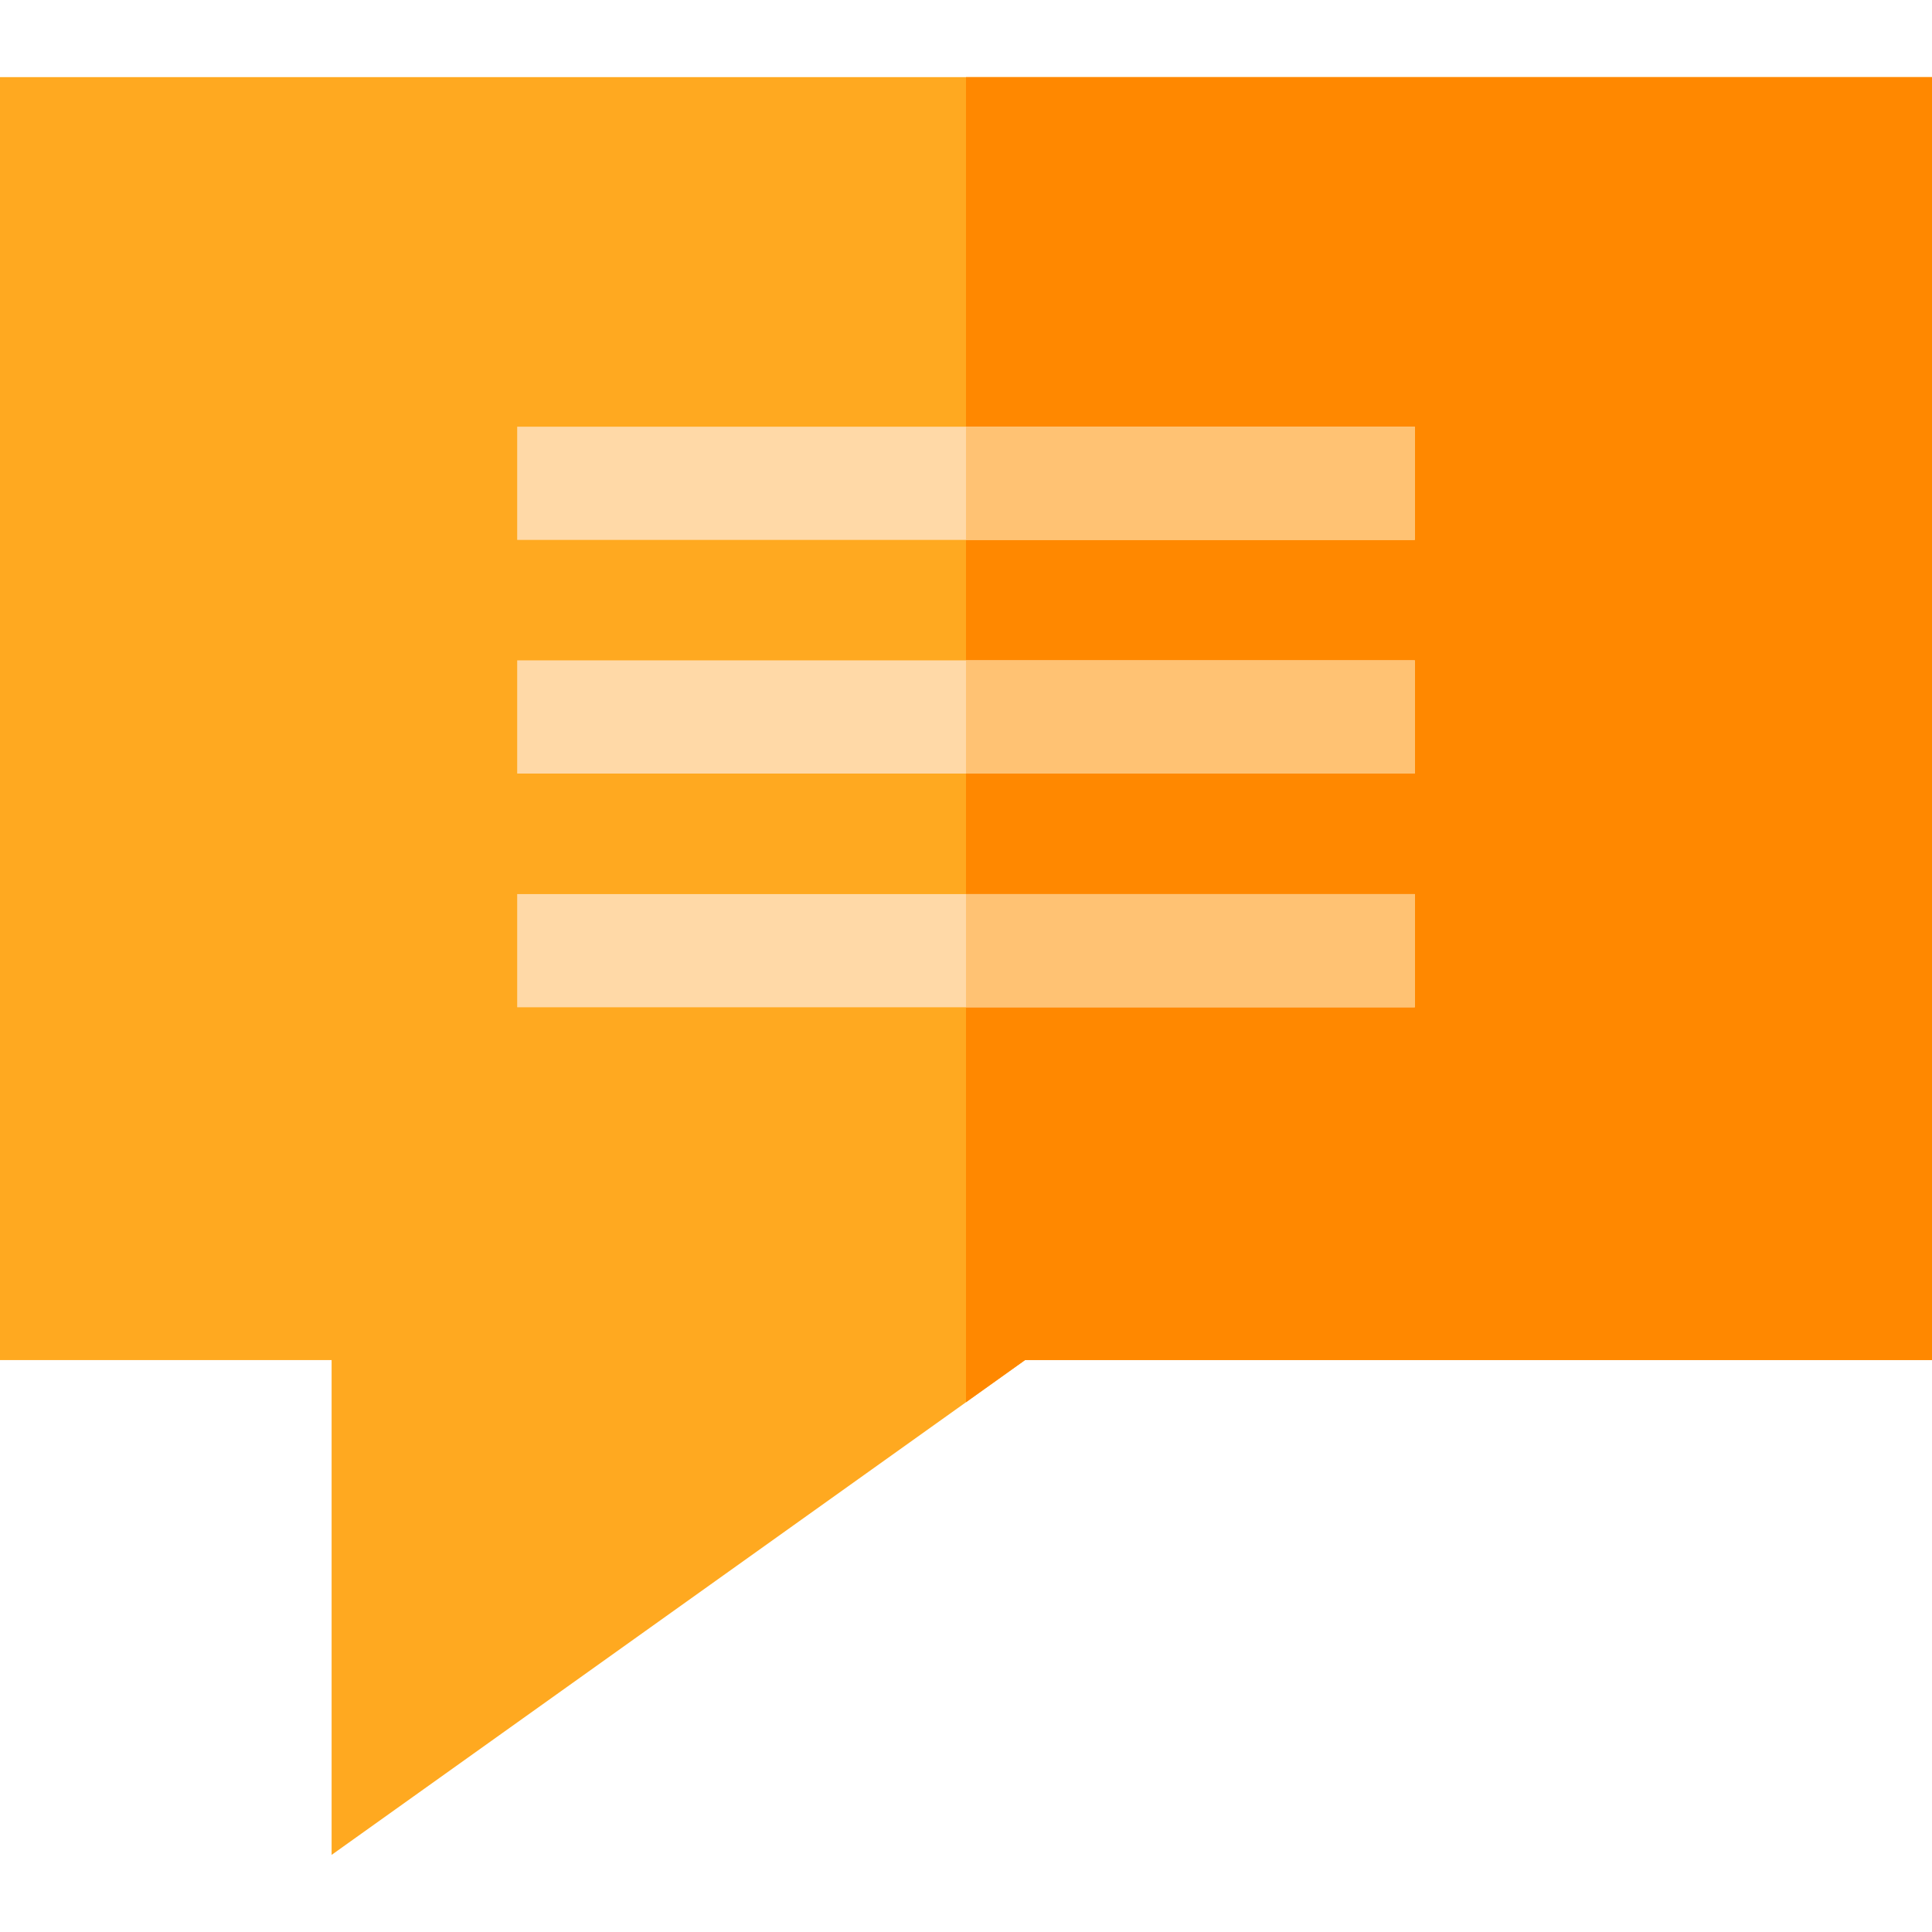 <?xml version="1.0" encoding="iso-8859-1"?>
<!-- Generator: Adobe Illustrator 19.0.0, SVG Export Plug-In . SVG Version: 6.00 Build 0)  -->
<svg version="1.1" id="Capa_1" xmlns="http://www.w3.org/2000/svg" xmlns:xlink="http://www.w3.org/1999/xlink" x="0px" y="0px"
	 viewBox="0 0 512 512" style="enable-background:new 0 0 512 512;" xml:space="preserve">
<polygon style="fill:#FFA920;" points="512,20.435 512,360.435 271.65,360.435 256,371.605 87.88,491.565 87.88,360.435 0,360.435 
	0,20.435 "/>
<polygon style="fill:#FF8800;" points="512,20.435 512,360.435 271.65,360.435 256,371.605 256,20.435 "/>
<g>
	<rect x="137.06" y="113.08" style="fill:#FFD9A7;" width="237.88" height="30"/>
	<rect x="137.06" y="175" style="fill:#FFD9A7;" width="237.88" height="30"/>
	<rect x="137.06" y="236.94" style="fill:#FFD9A7;" width="237.88" height="30"/>
</g>
<g>
	<rect x="256" y="113.08" style="fill:#FFC273;" width="118.94" height="30"/>
	<rect x="256" y="175" style="fill:#FFC273;" width="118.94" height="30"/>
	<rect x="256" y="236.94" style="fill:#FFC273;" width="118.94" height="30"/>
</g>
<g>
</g>
<g>
</g>
<g>
</g>
<g>
</g>
<g>
</g>
<g>
</g>
<g>
</g>
<g>
</g>
<g>
</g>
<g>
</g>
<g>
</g>
<g>
</g>
<g>
</g>
<g>
</g>
<g>
</g>
</svg>
